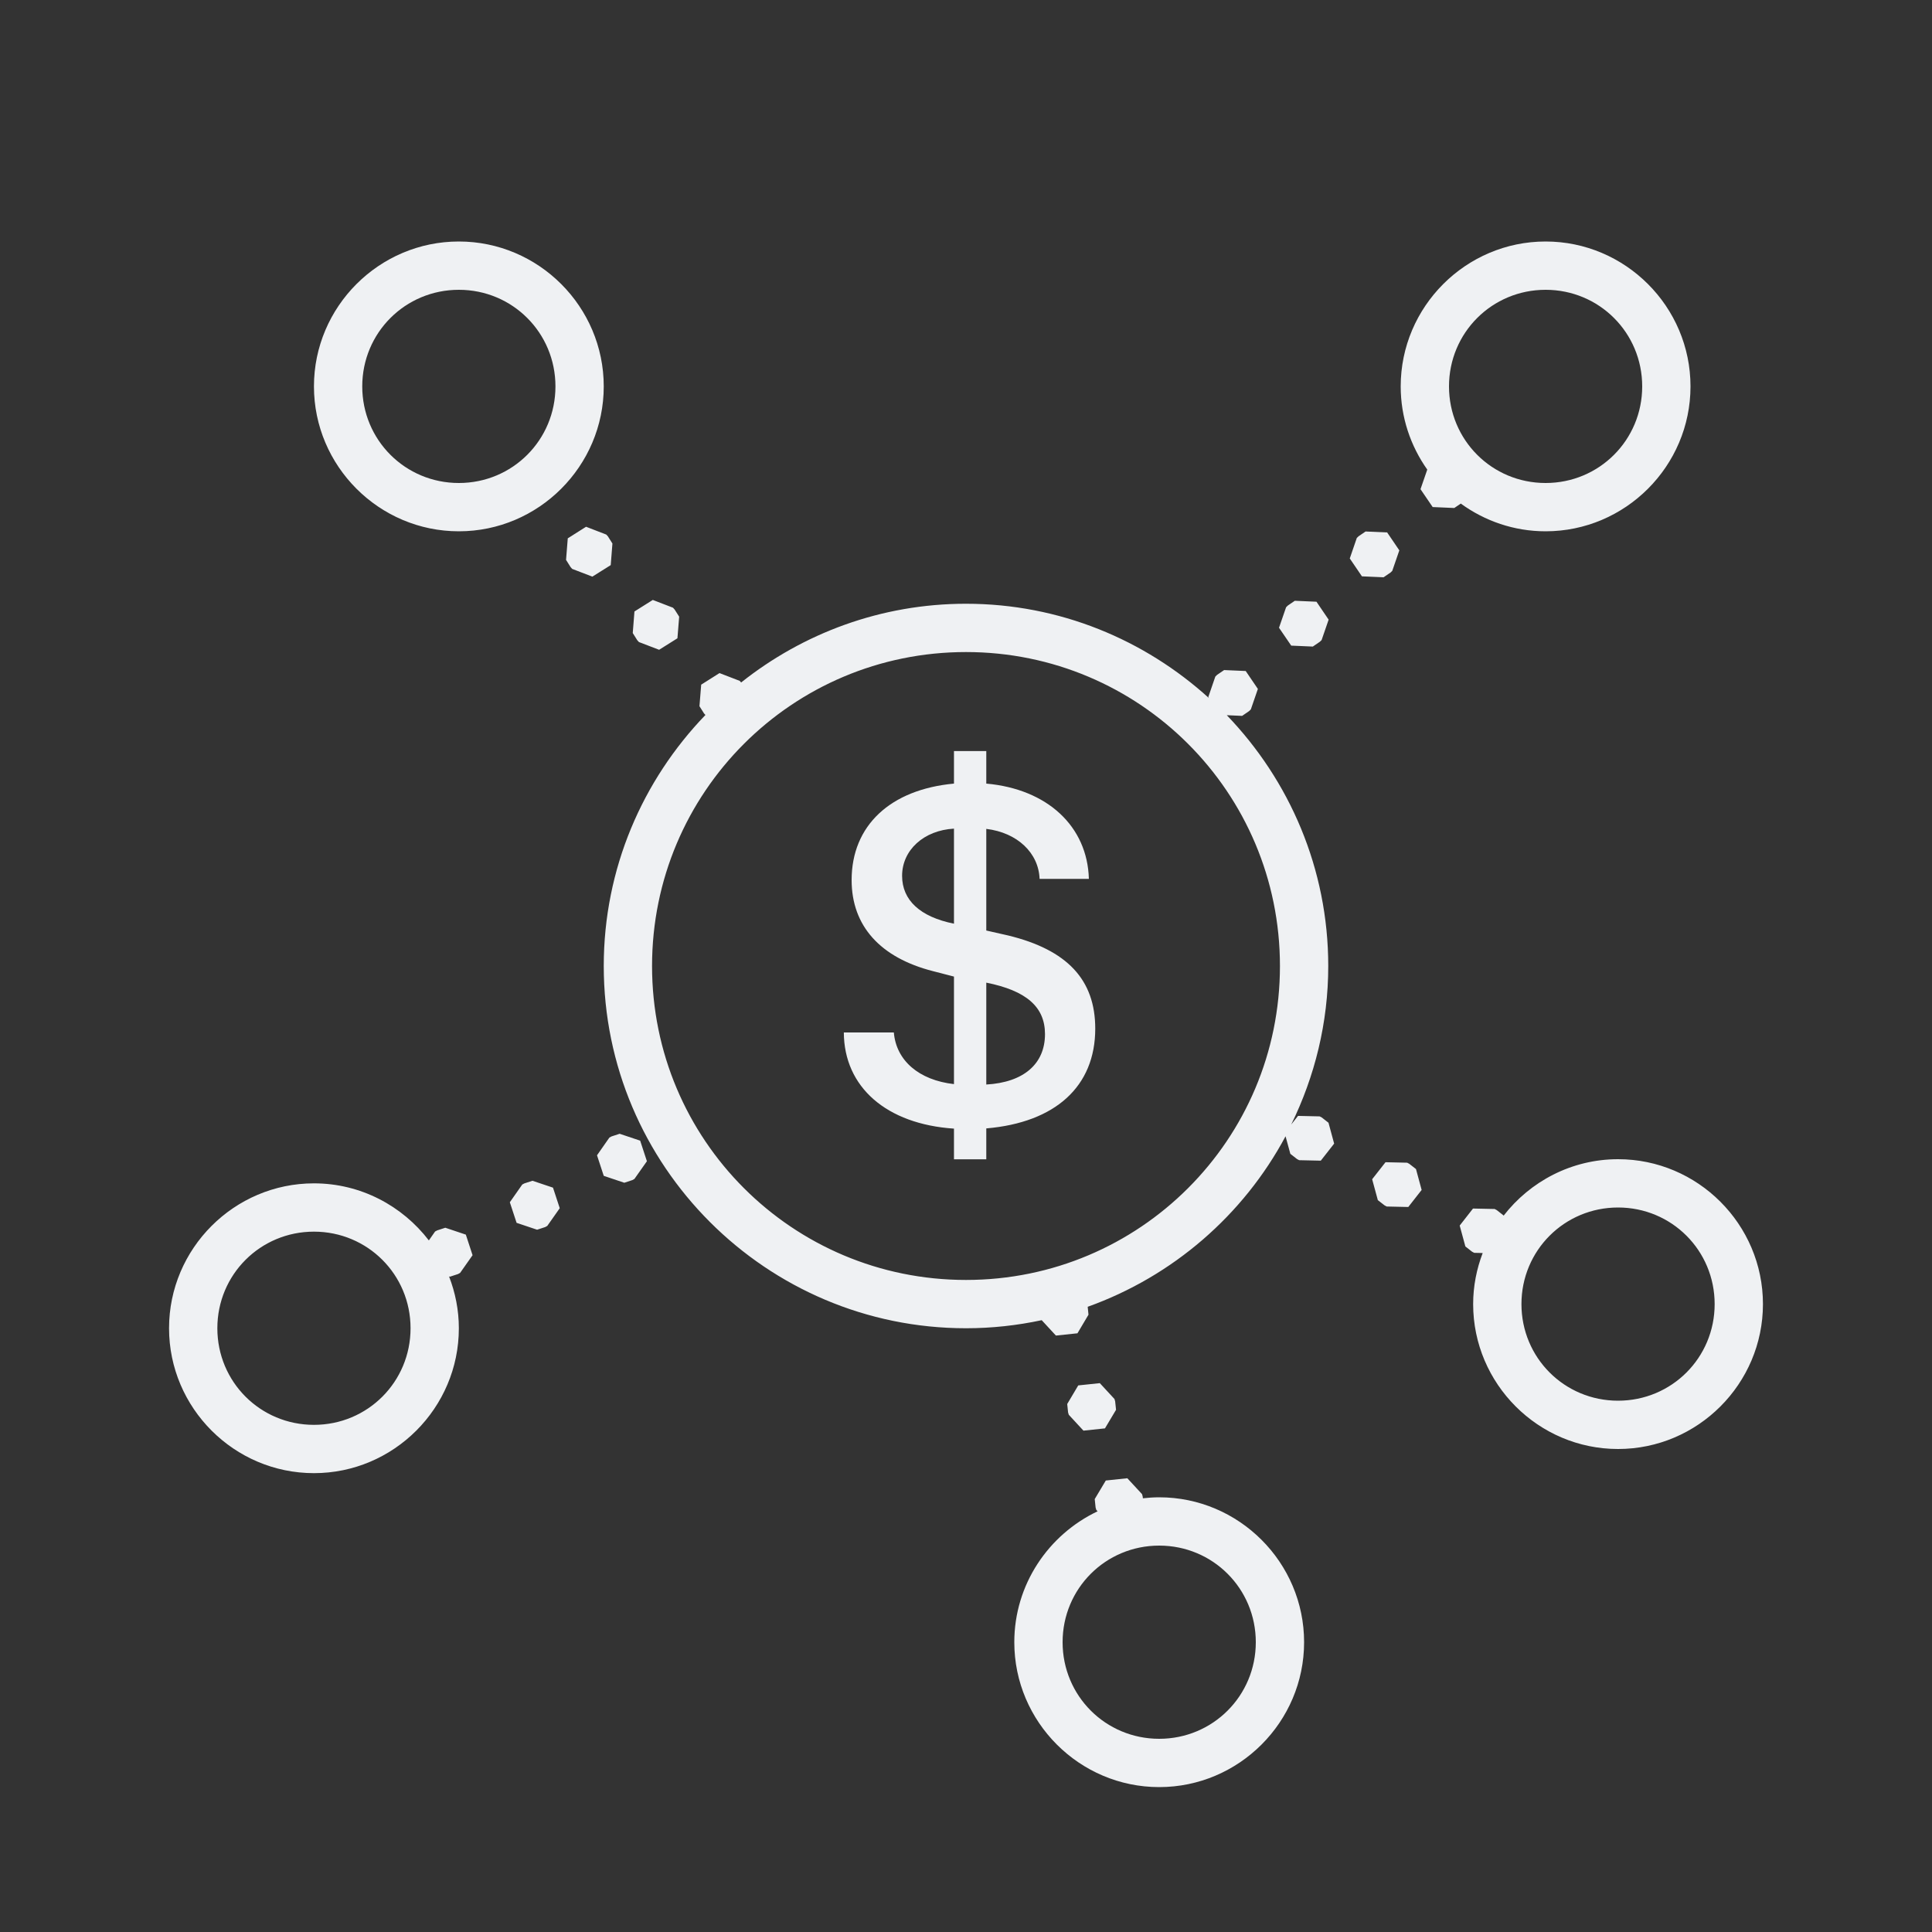 <?xml version="1.0"?>
<svg xmlns="http://www.w3.org/2000/svg" viewBox="0 0 80 80" style="fill: #EFF1F3">
    <rect x="0" y="0" width="80" height="80" fill="#333333" stroke="none"/>
    <path d="M 19 10 C 15.698 10 13 12.698 13 16 C 13 19.302 15.698 22 19 22 C 22.302 22 25 19.302 25 16 C 25 12.698 22.302 10 19 10 z M 64 10 C 60.698 10 58 12.698 58 16 C 58 17.281 58.41 18.468 59.1 19.445 L 58.82 20.256 L 59.324 20.996 L 60.219 21.035 L 60.488 20.852 C 61.478 21.571 62.69 22 64 22 C 67.302 22 70 19.302 70 16 C 70 12.698 67.302 10 64 10 z M 19 12 C 21.221 12 23 13.779 23 16 C 23 18.221 21.221 20 19 20 C 16.779 20 15 18.221 15 16 C 15 13.779 16.779 12 19 12 z M 64 12 C 66.221 12 68 13.779 68 16 C 68 18.221 66.221 20 64 20 C 61.779 20 60 18.221 60 16 C 60 13.779 61.779 12 64 12 z M 24.268 21.812 L 23.51 22.291 L 23.439 23.184 L 23.627 23.482 L 23.693 23.557 L 24.529 23.877 L 25.289 23.4 L 25.359 22.506 L 25.172 22.209 L 25.104 22.135 L 24.268 21.812 z M 56.545 22.008 L 56.254 22.207 L 56.182 22.277 L 55.891 23.125 L 56.395 23.865 L 57.291 23.904 L 57.582 23.705 L 57.652 23.635 L 57.943 22.789 L 57.439 22.047 L 56.545 22.008 z M 27.031 24.842 L 26.271 25.32 L 26.201 26.213 L 26.389 26.512 L 26.457 26.586 L 27.293 26.906 L 28.051 26.43 L 28.123 25.535 L 27.934 25.238 L 27.867 25.164 L 27.031 24.842 z M 53.615 24.877 L 53.324 25.076 L 53.254 25.146 L 52.961 25.994 L 53.467 26.734 L 54.361 26.773 L 54.652 26.574 L 54.725 26.504 L 55.016 25.658 L 54.512 24.916 L 53.615 24.877 z M 40 25 C 36.482 25 33.25 26.225 30.689 28.26 L 30.629 28.193 L 29.793 27.871 L 29.035 28.35 L 28.963 29.242 L 29.152 29.541 L 29.211 29.605 C 26.61 32.304 25 35.964 25 40 C 25 48.272 31.728 55 40 55 C 41.075 55 42.123 54.882 43.135 54.666 L 43.723 55.303 L 44.615 55.209 L 45.072 54.439 L 45.039 54.111 C 48.564 52.849 51.486 50.315 53.232 47.051 L 53.43 47.777 L 53.707 47.994 L 53.795 48.041 L 54.691 48.061 L 55.244 47.355 L 55.01 46.49 L 54.732 46.273 L 54.643 46.227 L 53.748 46.207 L 53.467 46.564 C 54.439 44.579 55 42.356 55 40 C 55 35.969 53.394 32.313 50.799 29.615 L 51.434 29.643 L 51.725 29.443 L 51.795 29.373 L 52.086 28.527 L 51.582 27.785 L 50.688 27.746 L 50.396 27.945 L 50.324 28.016 L 50.033 28.863 L 50.064 28.91 C 47.4 26.49 43.875 25 40 25 z M 40 27 C 47.192 27 53 32.808 53 40 C 53 47.192 47.192 53 40 53 C 32.808 53 27 47.192 27 40 C 27 32.808 32.808 27 40 27 z M 39.502 31.1 L 39.502 32.447 C 36.866 32.691 35.264 34.185 35.264 36.441 C 35.264 38.346 36.455 39.656 38.633 40.213 L 39.502 40.438 L 39.502 44.891 C 38.047 44.725 37.11 43.914 37.012 42.752 L 34.941 42.752 C 34.951 45.017 36.709 46.548 39.502 46.734 L 39.502 48.004 L 40.84 48.004 L 40.84 46.725 C 43.702 46.481 45.352 44.987 45.352 42.594 C 45.352 40.573 44.197 39.332 41.746 38.736 L 40.84 38.531 L 40.84 34.322 C 42.129 34.478 43.008 35.319 43.047 36.393 L 45.088 36.393 C 45.029 34.216 43.369 32.672 40.84 32.447 L 40.84 31.1 L 39.502 31.1 z M 39.502 34.312 L 39.502 38.248 C 38.096 37.965 37.354 37.272 37.354 36.266 C 37.354 35.202 38.252 34.38 39.502 34.312 z M 40.84 40.689 C 42.5 41.021 43.27 41.695 43.271 42.818 C 43.271 44.058 42.383 44.82 40.84 44.908 L 40.84 40.689 z M 25.658 46.947 L 25.322 47.057 L 25.234 47.104 L 24.721 47.838 L 25 48.689 L 25.85 48.975 L 26.184 48.865 L 26.271 48.816 L 26.787 48.084 L 26.508 47.232 L 25.658 46.947 z M 67 48 C 65.075 48 63.359 48.921 62.26 50.34 L 62.256 50.326 L 61.979 50.109 L 61.891 50.062 L 60.994 50.043 L 60.443 50.748 L 60.678 51.613 L 60.955 51.83 L 61.043 51.877 L 61.395 51.885 C 61.144 52.544 61 53.255 61 54 C 61 57.302 63.698 60 67 60 C 70.302 60 73 57.302 73 54 C 73 50.698 70.302 48 67 48 z M 57.371 48.125 L 56.818 48.83 L 57.053 49.695 L 57.332 49.912 L 57.42 49.959 L 58.314 49.979 L 58.867 49.273 L 58.633 48.408 L 58.355 48.191 L 58.268 48.145 L 57.371 48.125 z M 22.049 48.893 L 21.713 49.002 L 21.625 49.049 L 21.111 49.783 L 21.391 50.635 L 22.24 50.92 L 22.574 50.811 L 22.662 50.762 L 23.178 50.029 L 22.898 49.178 L 22.049 48.893 z M 13 49 C 9.698 49 7 51.698 7 55 C 7 58.302 9.698 61 13 61 C 16.302 61 19 58.302 19 55 C 19 54.243 18.852 53.522 18.594 52.854 L 18.631 52.865 L 18.965 52.756 L 19.053 52.707 L 19.568 51.975 L 19.289 51.123 L 18.439 50.838 L 18.105 50.947 L 18.016 50.994 L 17.758 51.363 C 16.659 49.931 14.936 49 13 49 z M 67 50 C 69.221 50 71 51.779 71 54 C 71 56.221 69.221 58 67 58 C 64.779 58 63 56.221 63 54 C 63 51.779 64.779 50 67 50 z M 13 51 C 15.221 51 17 52.779 17 55 C 17 57.221 15.221 59 13 59 C 10.779 59 9 57.221 9 55 C 9 52.779 10.779 51 13 51 z M 45.541 57.273 L 44.648 57.367 L 44.191 58.137 L 44.227 58.486 L 44.256 58.582 L 44.863 59.24 L 45.754 59.146 L 46.213 58.377 L 46.176 58.027 L 46.148 57.93 L 45.541 57.273 z M 46.68 61.211 L 45.789 61.305 L 45.33 62.074 L 45.367 62.426 L 45.395 62.521 L 45.449 62.58 C 43.417 63.543 42 65.61 42 68 C 42 71.302 44.698 74 48 74 C 51.302 74 54 71.302 54 68 C 54 64.698 51.302 62 48 62 C 47.771 62 47.546 62.016 47.324 62.041 L 47.316 61.965 L 47.289 61.869 L 46.68 61.211 z M 48 64 C 50.221 64 52 65.779 52 68 C 52 70.221 50.221 72 48 72 C 45.779 72 44 70.221 44 68 C 44 65.779 45.779 64 48 64 z"/>
</svg>
